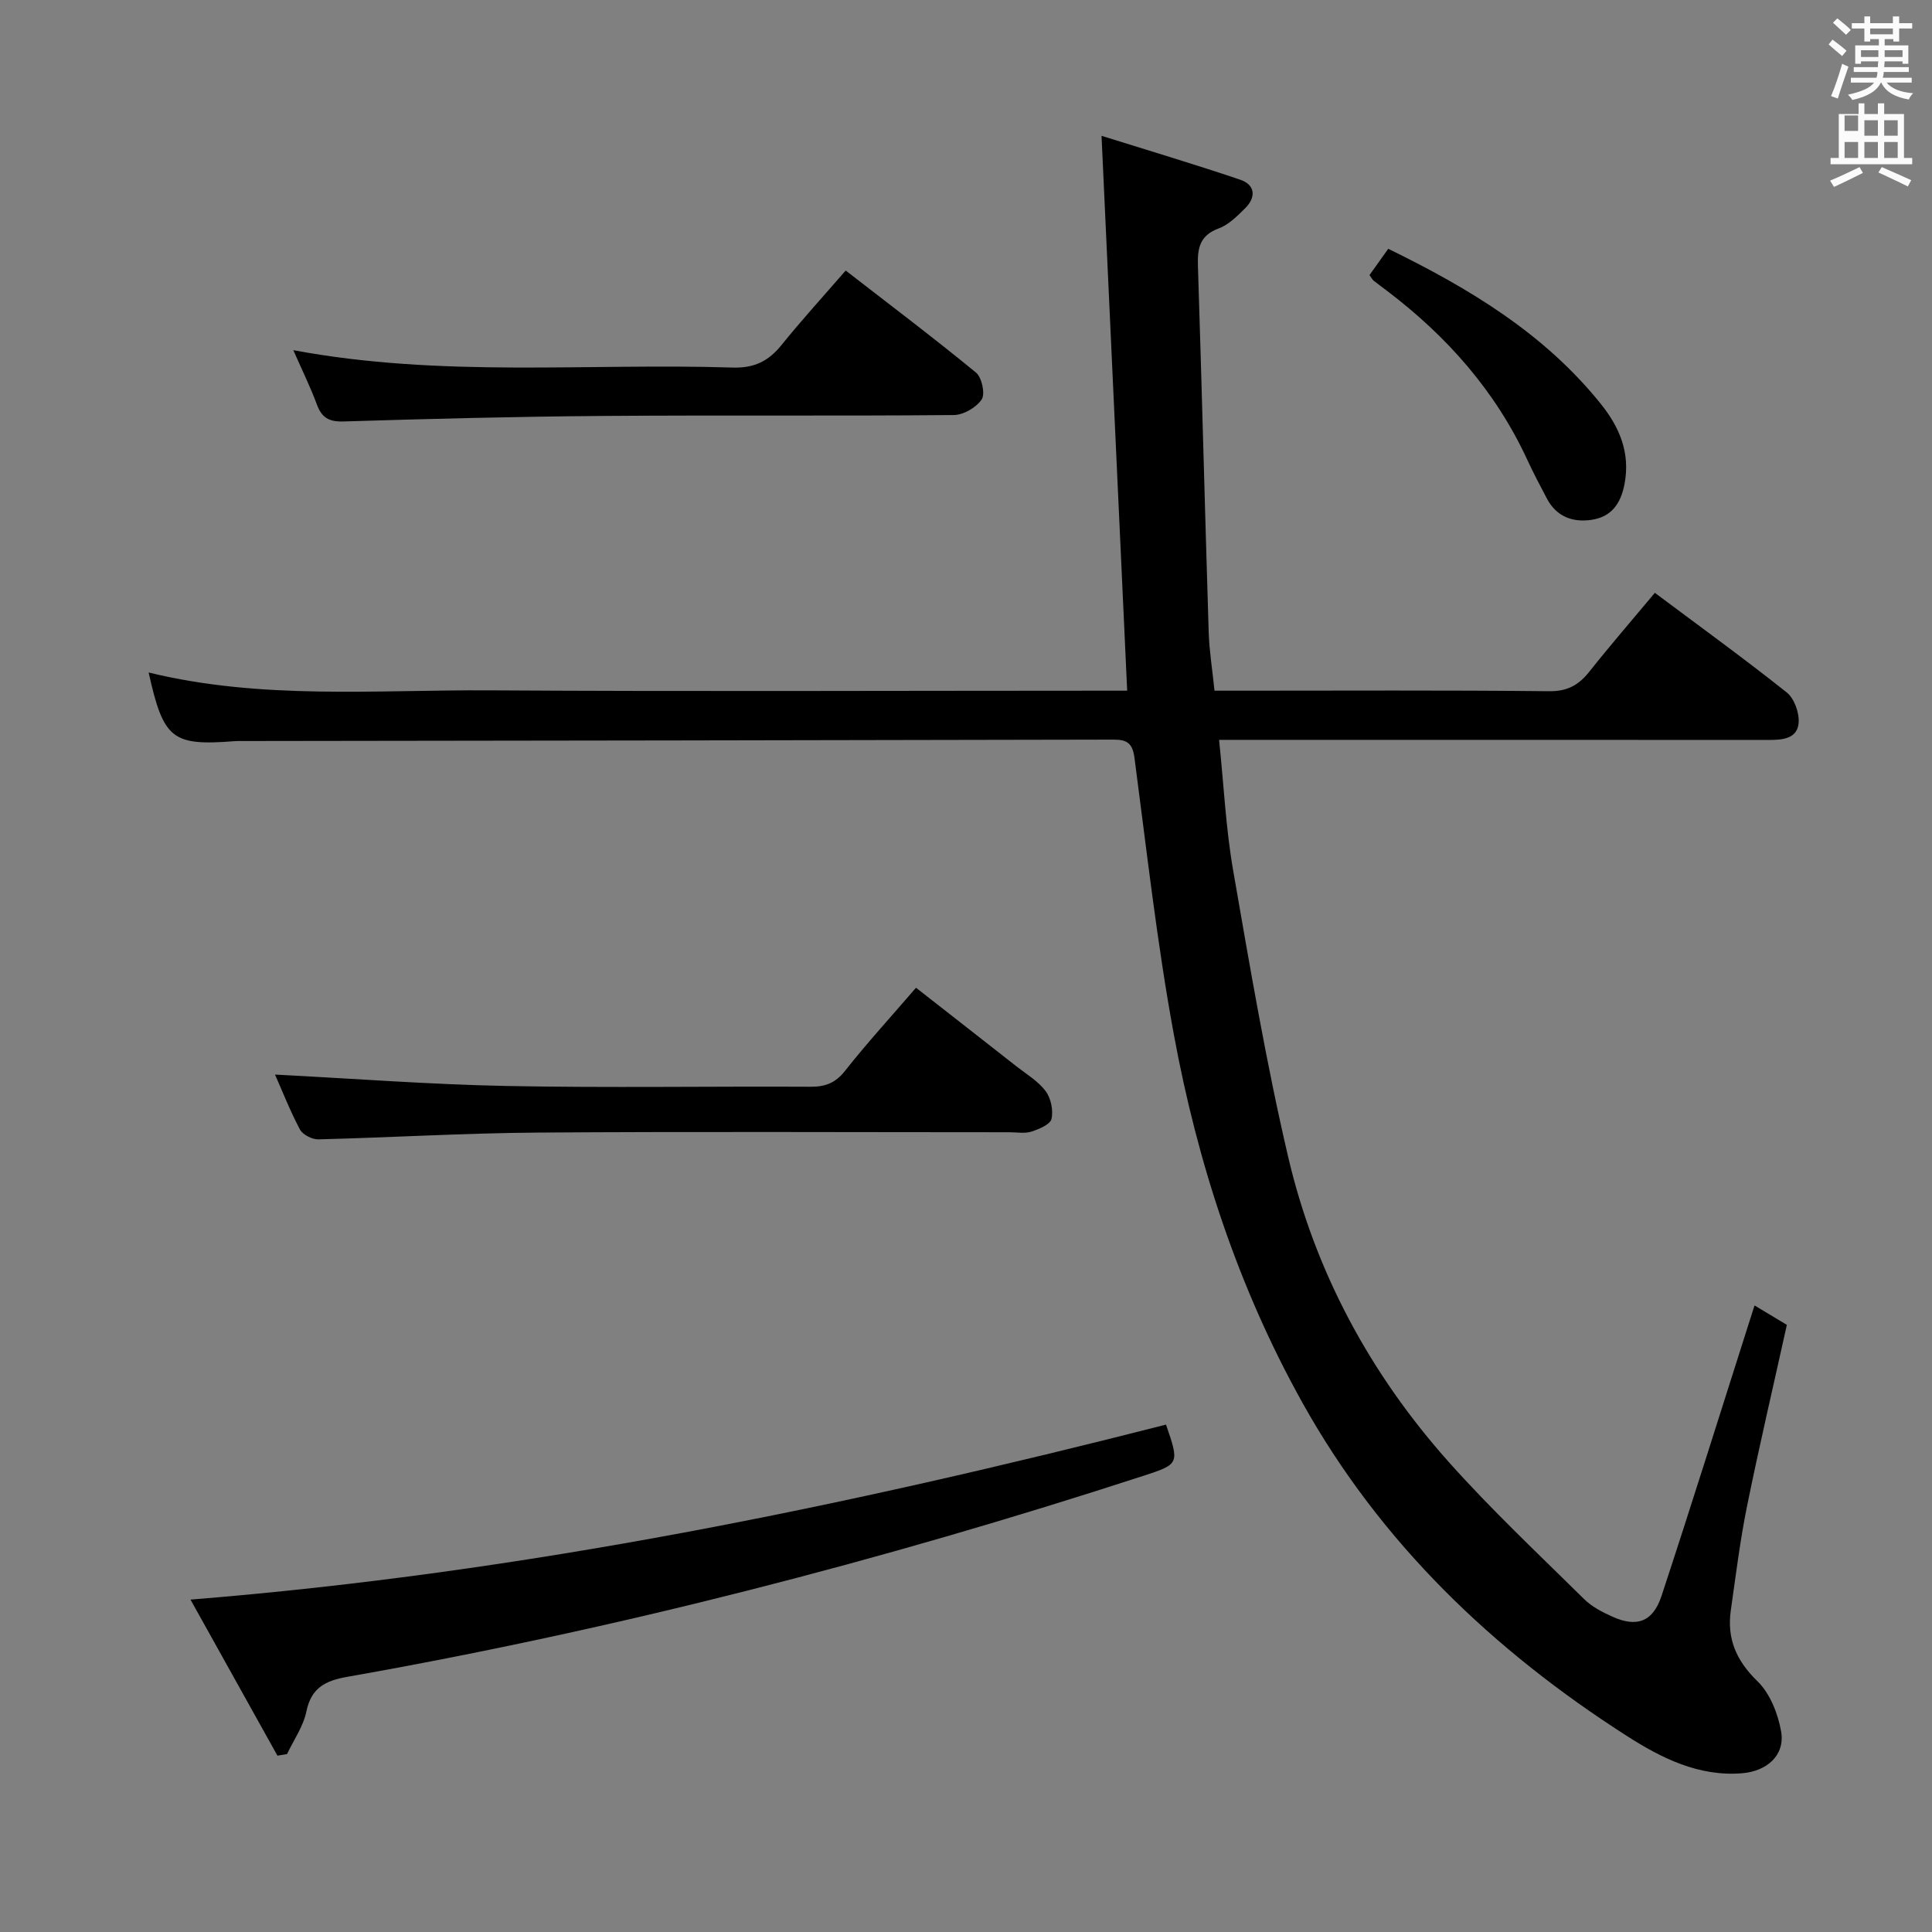 <svg enable-background="new 0 0 400 400" viewBox="0 0 400 400" xmlns="http://www.w3.org/2000/svg"><rect x="0" y="0" width="400" height="400" fill="#808080" stroke="none"/><path d="m378.6 9.2.8-1c.9.7 1.9 1.4 2.9 2.3l-.9 1.1c-1.1-.9-2-1.7-2.8-2.4zm.5 10.7c.9-2.1 1.6-4.3 2.3-6.7.4.2.8.4 1.3.6-.7 2.1-1.5 4.3-2.2 6.6zm.4-15.2.9-.9c1 .8 2 1.6 2.8 2.4l-1 1c-1-.9-1.9-1.8-2.7-2.5zm12.5-1.3h1.2v1.4h2.7v1.1h-2.7v2.7h-1.2v-.5h-1.8v1.3h4.9v3.8h-1.2v-.5h-3.7c0 .4-.1.9-.1 1.2h5.1v1h-5.2c0 .5-.1.9-.2 1.2h6v1h-5.2c1.1 1.3 2.9 2 5.5 2.2-.4.4-.7.8-.9 1.3-2.9-.5-4.8-1.6-5.7-3.5h-.1c-.8 1.7-2.7 2.9-5.9 3.6-.2-.4-.6-.8-.9-1.1 2.8-.6 4.6-1.4 5.4-2.5h-4.8v-1h5.3c.1-.3.2-.7.2-1.2h-4.9v-1h5c0-.4 0-.8.1-1.2h-3.6v.5h-1.2v-3.8h4.9v-1.3h-1.8v.5h-1.2v-2.7h-2.6v-1.1h2.6v-1.4h1.2v1.4h4.7v-1.4zm-6.7 8.4h3.6c0-.4 0-.9 0-1.4h-3.6zm1.9-4.7h4.7v-1.2h-4.7zm6.7 3.3h-3.7v1.4h3.7z" fill="#fafbfa"/><path d="m384.7 21.4h1.3v2.2h2.8v-2.2h1.3v2.2h4.1v9.1h1.7v1.3h-16.9v-1.3h1.7v-9.1h4.1v-2.2zm.3 13.2.7 1.2c-1.8.9-3.8 1.9-6 2.9-.2-.4-.5-.8-.8-1.3 2.4-1 4.4-2 6.1-2.8zm-3.1-7.5h2.8v-3.2h-2.8v4.2zm0 5.6h2.8v-3.3h-2.8zm4.1-4.6h2.8v-3.2h-2.8zm0 4.6h2.8v-3.3h-2.8zm3.6 1.9c2.1.9 4.1 1.8 6.1 2.7l-.7 1.3c-2.2-1.1-4.2-2-6.1-2.9zm3.3-9.7h-2.8v3.2h2.8zm-2.8 7.8h2.8v-3.3h-2.8z" fill="#fafbfa"/><g fill="#010000"><path d="m228.06 28.12c9.35 2.93 19.1 5.83 28.72 9.09 3.1 1.05 3.33 3.61 1.02 5.9-1.64 1.62-3.42 3.43-5.5 4.19-3.95 1.46-4.4 4.15-4.28 7.77.81 25.28 1.44 50.57 2.23 75.86.12 3.8.74 7.58 1.2 12.07h5.29c21.33 0 42.66-.12 63.99.11 3.81.04 6.14-1.29 8.35-4.08 4.32-5.45 8.88-10.71 13.54-16.29 9.29 6.95 18.46 13.59 27.3 20.62 1.56 1.24 2.62 4.2 2.47 6.26-.25 3.31-3.27 3.58-6.13 3.58-35.83-.03-71.66-.02-107.49-.02-1.95 0-3.91 0-6.37 0 .98 9.45 1.4 18.4 2.93 27.15 3.44 19.77 6.79 39.59 11.35 59.11 5.57 23.85 17.01 45.04 33.32 63.31 8.83 9.89 18.54 19.01 27.99 28.34 1.61 1.59 3.8 2.71 5.9 3.65 5.03 2.25 8.35 1.03 10.12-4.35 6.08-18.44 11.87-36.98 17.77-55.48.45-1.41.9-2.81 1.48-4.63 2.4 1.44 4.49 2.7 6.69 4.02-2.78 12.57-5.69 24.98-8.23 37.46-1.45 7.14-2.34 14.4-3.37 21.62-.84 5.86 1.1 10.42 5.5 14.69 2.61 2.53 4.26 6.71 4.91 10.41.86 4.88-2.89 8.25-8.14 8.66-8.97.7-16.65-3.16-23.75-7.7-27.74-17.75-51.02-39.97-67.21-69.01-13.32-23.88-21.72-49.58-26.64-76.31-3.48-18.91-5.61-38.08-8.13-57.16-.4-3.03-1.46-3.84-4.35-3.83-60.16.14-120.32.21-180.47.29-.5 0-1-.01-1.5.03-12.95 1-14.71-.37-17.8-14.22 23.4 5.72 47.09 3.56 70.63 3.7 41.99.26 83.99.07 125.99.07h5.98c-1.76-38.23-3.51-75.97-5.31-114.88z"/><path d="m57.44 363.49c-5.89-10.58-11.79-21.15-18-32.31 69.23-5.56 135.89-19.37 201.97-36.23 2.78 8.1 2.81 8.17-4.76 10.63-54.01 17.55-108.87 31.73-164.81 41.6-4.46.79-7.4 2.25-8.41 7.17-.63 3.08-2.62 5.89-4 8.81-.66.12-1.33.22-1.99.33z"/><path d="m56.94 222.48c16.23.83 32.06 2.05 47.92 2.36 20.96.41 41.94.05 62.91.16 3.08.02 5.19-.76 7.19-3.3 4.52-5.73 9.46-11.13 14.69-17.2 7 5.48 13.89 10.85 20.76 16.25 2.09 1.64 4.51 3.07 6.06 5.13 1.11 1.48 1.64 4 1.23 5.78-.27 1.16-2.59 2.12-4.17 2.63-1.36.44-2.97.13-4.46.13-32.62 0-65.24-.16-97.86.07-15.1.11-30.2 1.02-45.3 1.4-1.29.03-3.24-.96-3.81-2.04-2.09-3.94-3.71-8.11-5.16-11.37z"/><path d="m60.73 72.5c30.72 5.74 60.9 2.64 90.94 3.6 4.47.14 7.42-1.31 10.12-4.65 4.15-5.15 8.62-10.04 13.3-15.44 9.26 7.18 18.26 13.97 26.97 21.12 1.22 1 1.95 4.4 1.19 5.56-1.1 1.67-3.77 3.22-5.78 3.24-24.32.22-48.64 0-72.96.19-17.8.13-35.6.59-53.39 1.14-3.04.09-4.51-.79-5.52-3.53-1.32-3.57-3.01-6.99-4.87-11.23z"/><path d="m287.42 51.51c16.94 8.27 32.37 17.61 44 32.1 3.85 4.79 6.16 10.1 4.92 16.6-.78 4.11-2.75 6.82-6.86 7.42-3.89.57-7.22-.67-9.19-4.37-1.41-2.65-2.8-5.3-4.06-8.02-6.58-14.25-16.64-25.6-29.04-35.01-.93-.7-1.87-1.39-2.78-2.11-.25-.2-.4-.52-.87-1.17 1.14-1.61 2.36-3.32 3.88-5.44z"/></g></svg>